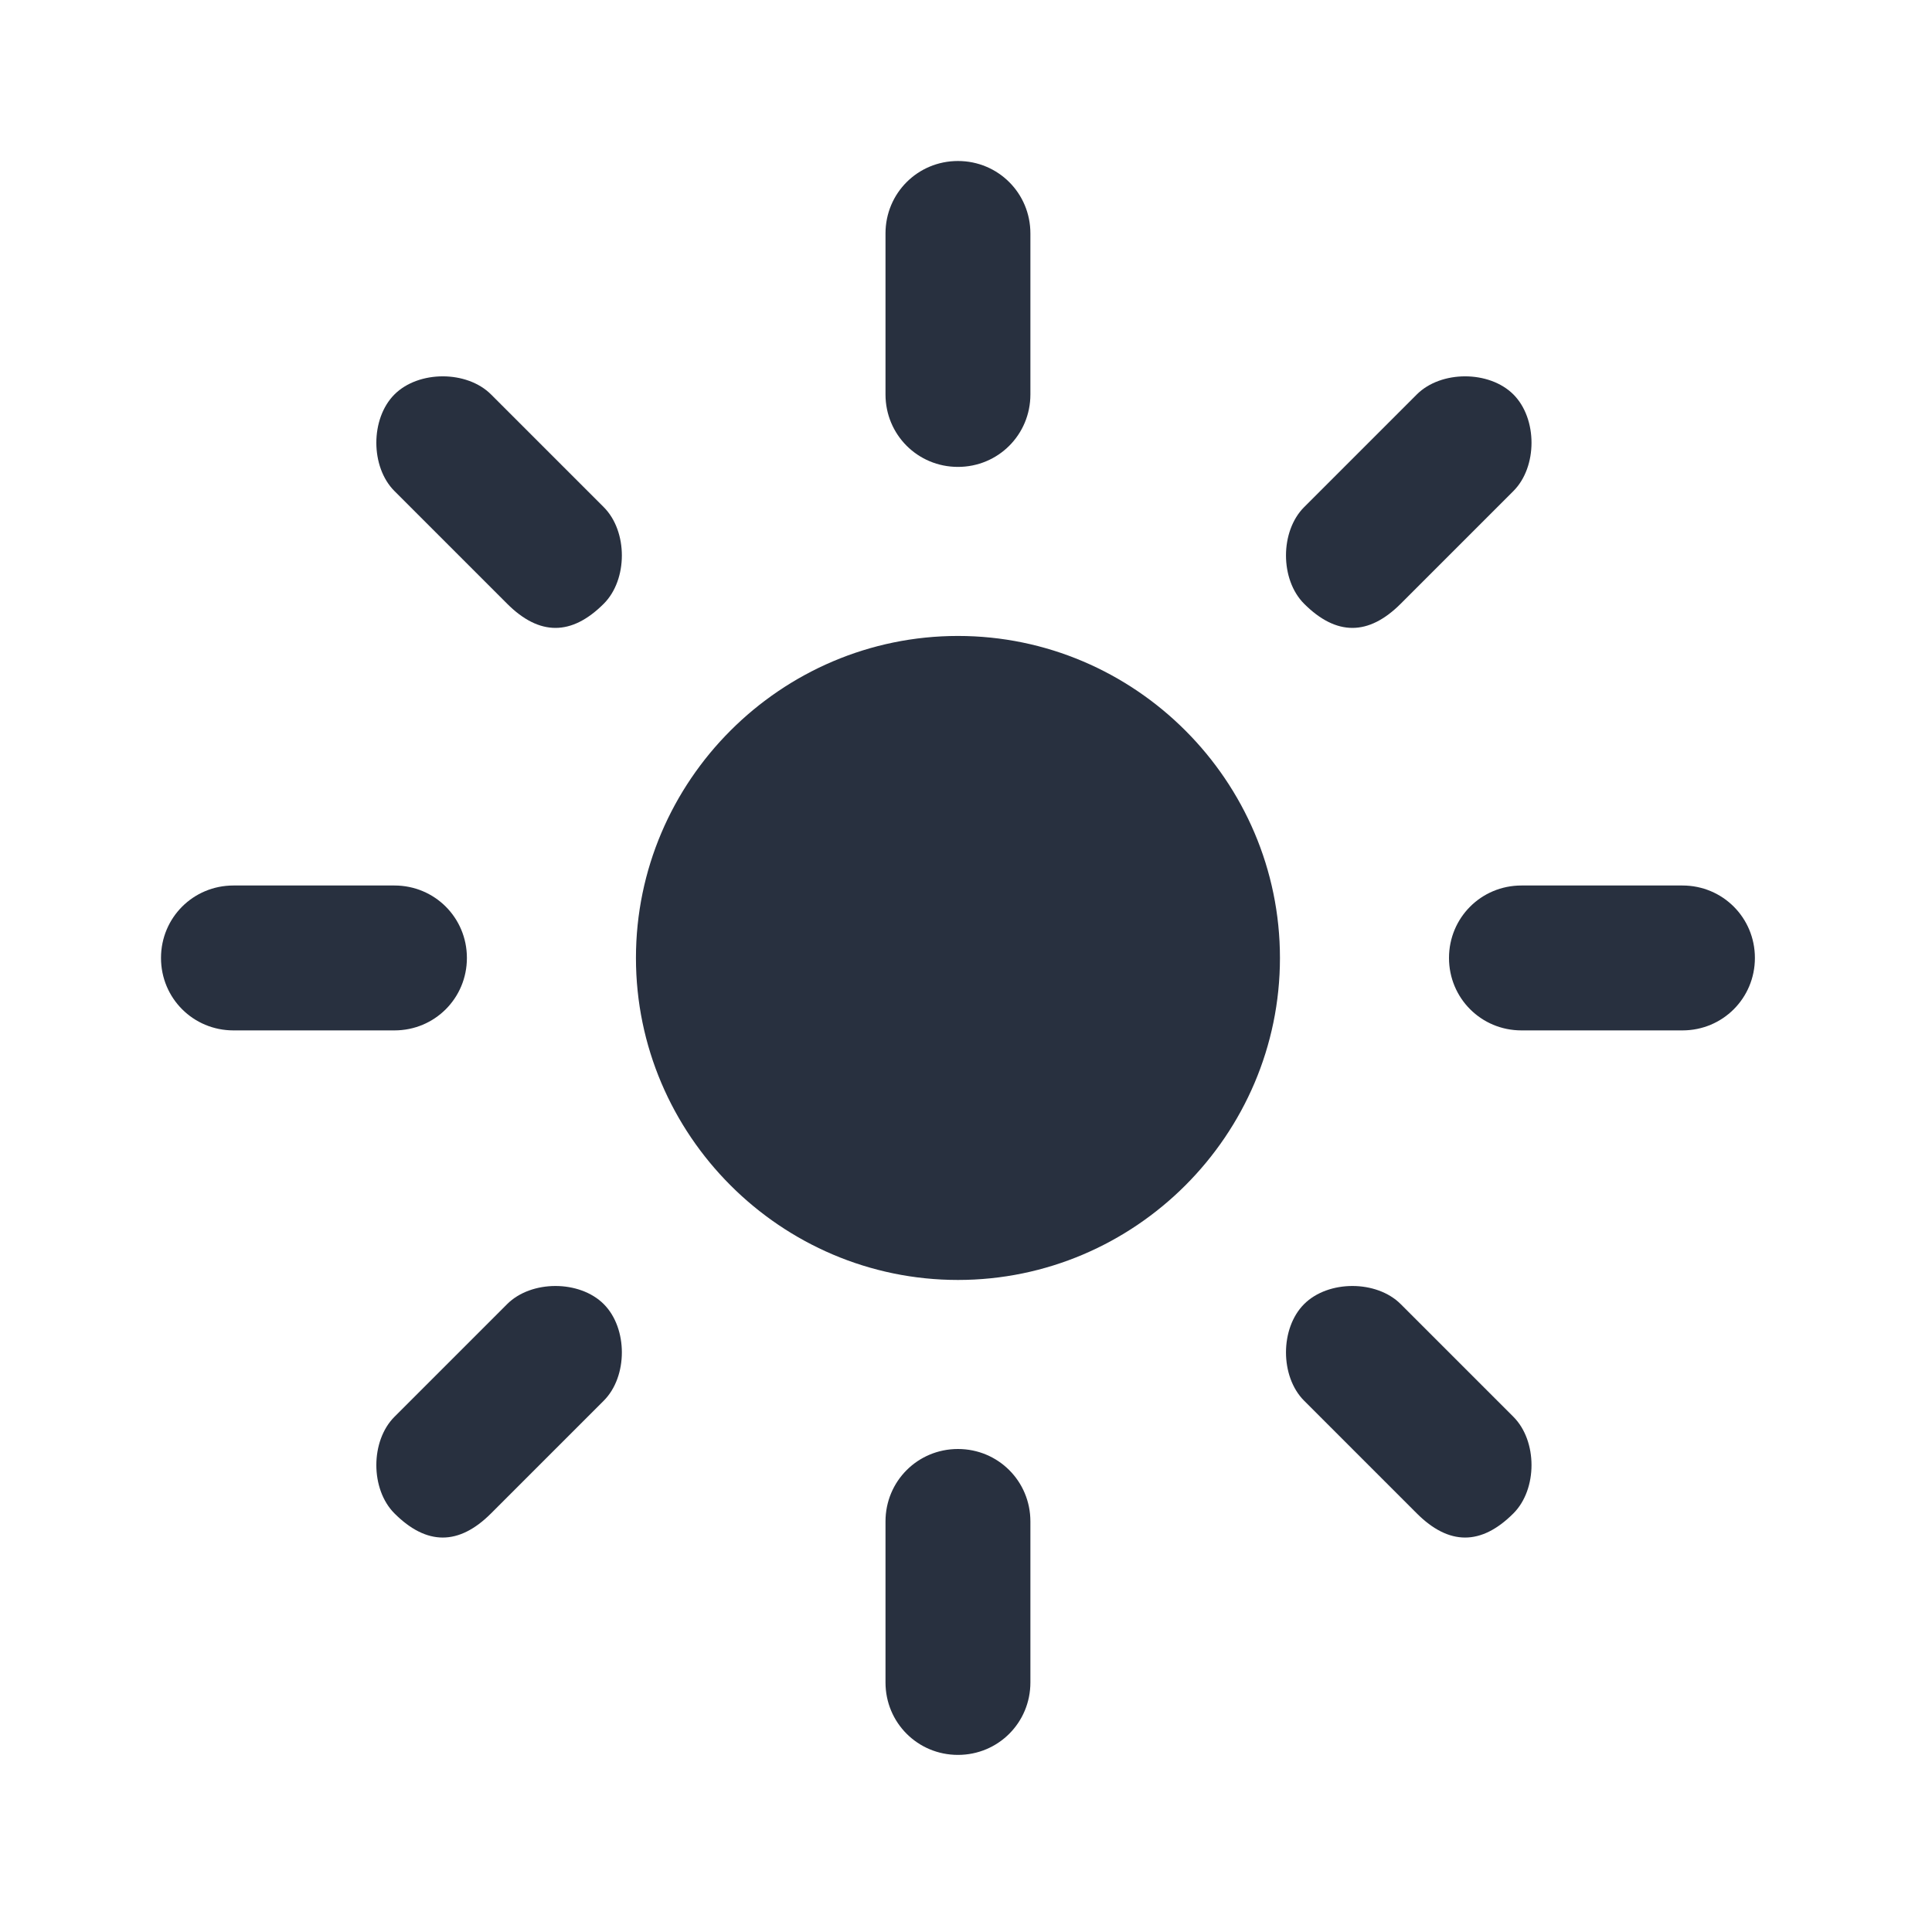 <svg xmlns="http://www.w3.org/2000/svg" width="24" height="24" fill="none"><g fill="#28303F"><path d="M11.9 7.9c-2.2 0-4 1.8-4 4s1.8 4 4 4 4-1.8 4-4-1.8-4-4-4ZM11.9 5.8c.5 0 .9-.4.9-.9v-2c0-.5-.4-.9-.9-.9s-.9.4-.9.9v2c0 .5.4.9.9.9ZM11.9 18c-.5 0-.9.4-.9.9v2c0 .5.4.9.9.9s.9-.4.9-.9v-2c0-.5-.4-.9-.9-.9ZM16.8 7.8c.2 0 .4-.1.6-.3l1.4-1.4c.3-.3.3-.9 0-1.2-.3-.3-.9-.3-1.2 0l-1.4 1.4c-.3.3-.3.9 0 1.2.2.2.4.3.6.3ZM6.3 16.2l-1.4 1.4c-.3.3-.3.9 0 1.2.2.2.4.3.6.3.2 0 .4-.1.6-.3l1.4-1.4c.3-.3.3-.9 0-1.2-.3-.3-.9-.3-1.2 0ZM20.9 11h-2c-.5 0-.9.4-.9.9s.4.9.9.9h2c.5 0 .9-.4.9-.9s-.4-.9-.9-.9ZM5.8 11.9c0-.5-.4-.9-.9-.9h-2c-.5 0-.9.4-.9.9s.4.9.9.9h2c.5 0 .9-.4.9-.9ZM17.4 16.2c-.3-.3-.9-.3-1.2 0-.3.3-.3.9 0 1.2l1.4 1.4c.2.2.4.3.6.3.2 0 .4-.1.6-.3.3-.3.3-.9 0-1.2l-1.4-1.4ZM6.3 7.5c.2.2.4.3.6.3.2 0 .4-.1.6-.3.3-.3.3-.9 0-1.2L6.1 4.9c-.3-.3-.9-.3-1.2 0-.3.3-.3.9 0 1.2l1.4 1.4Z"/></g></svg>